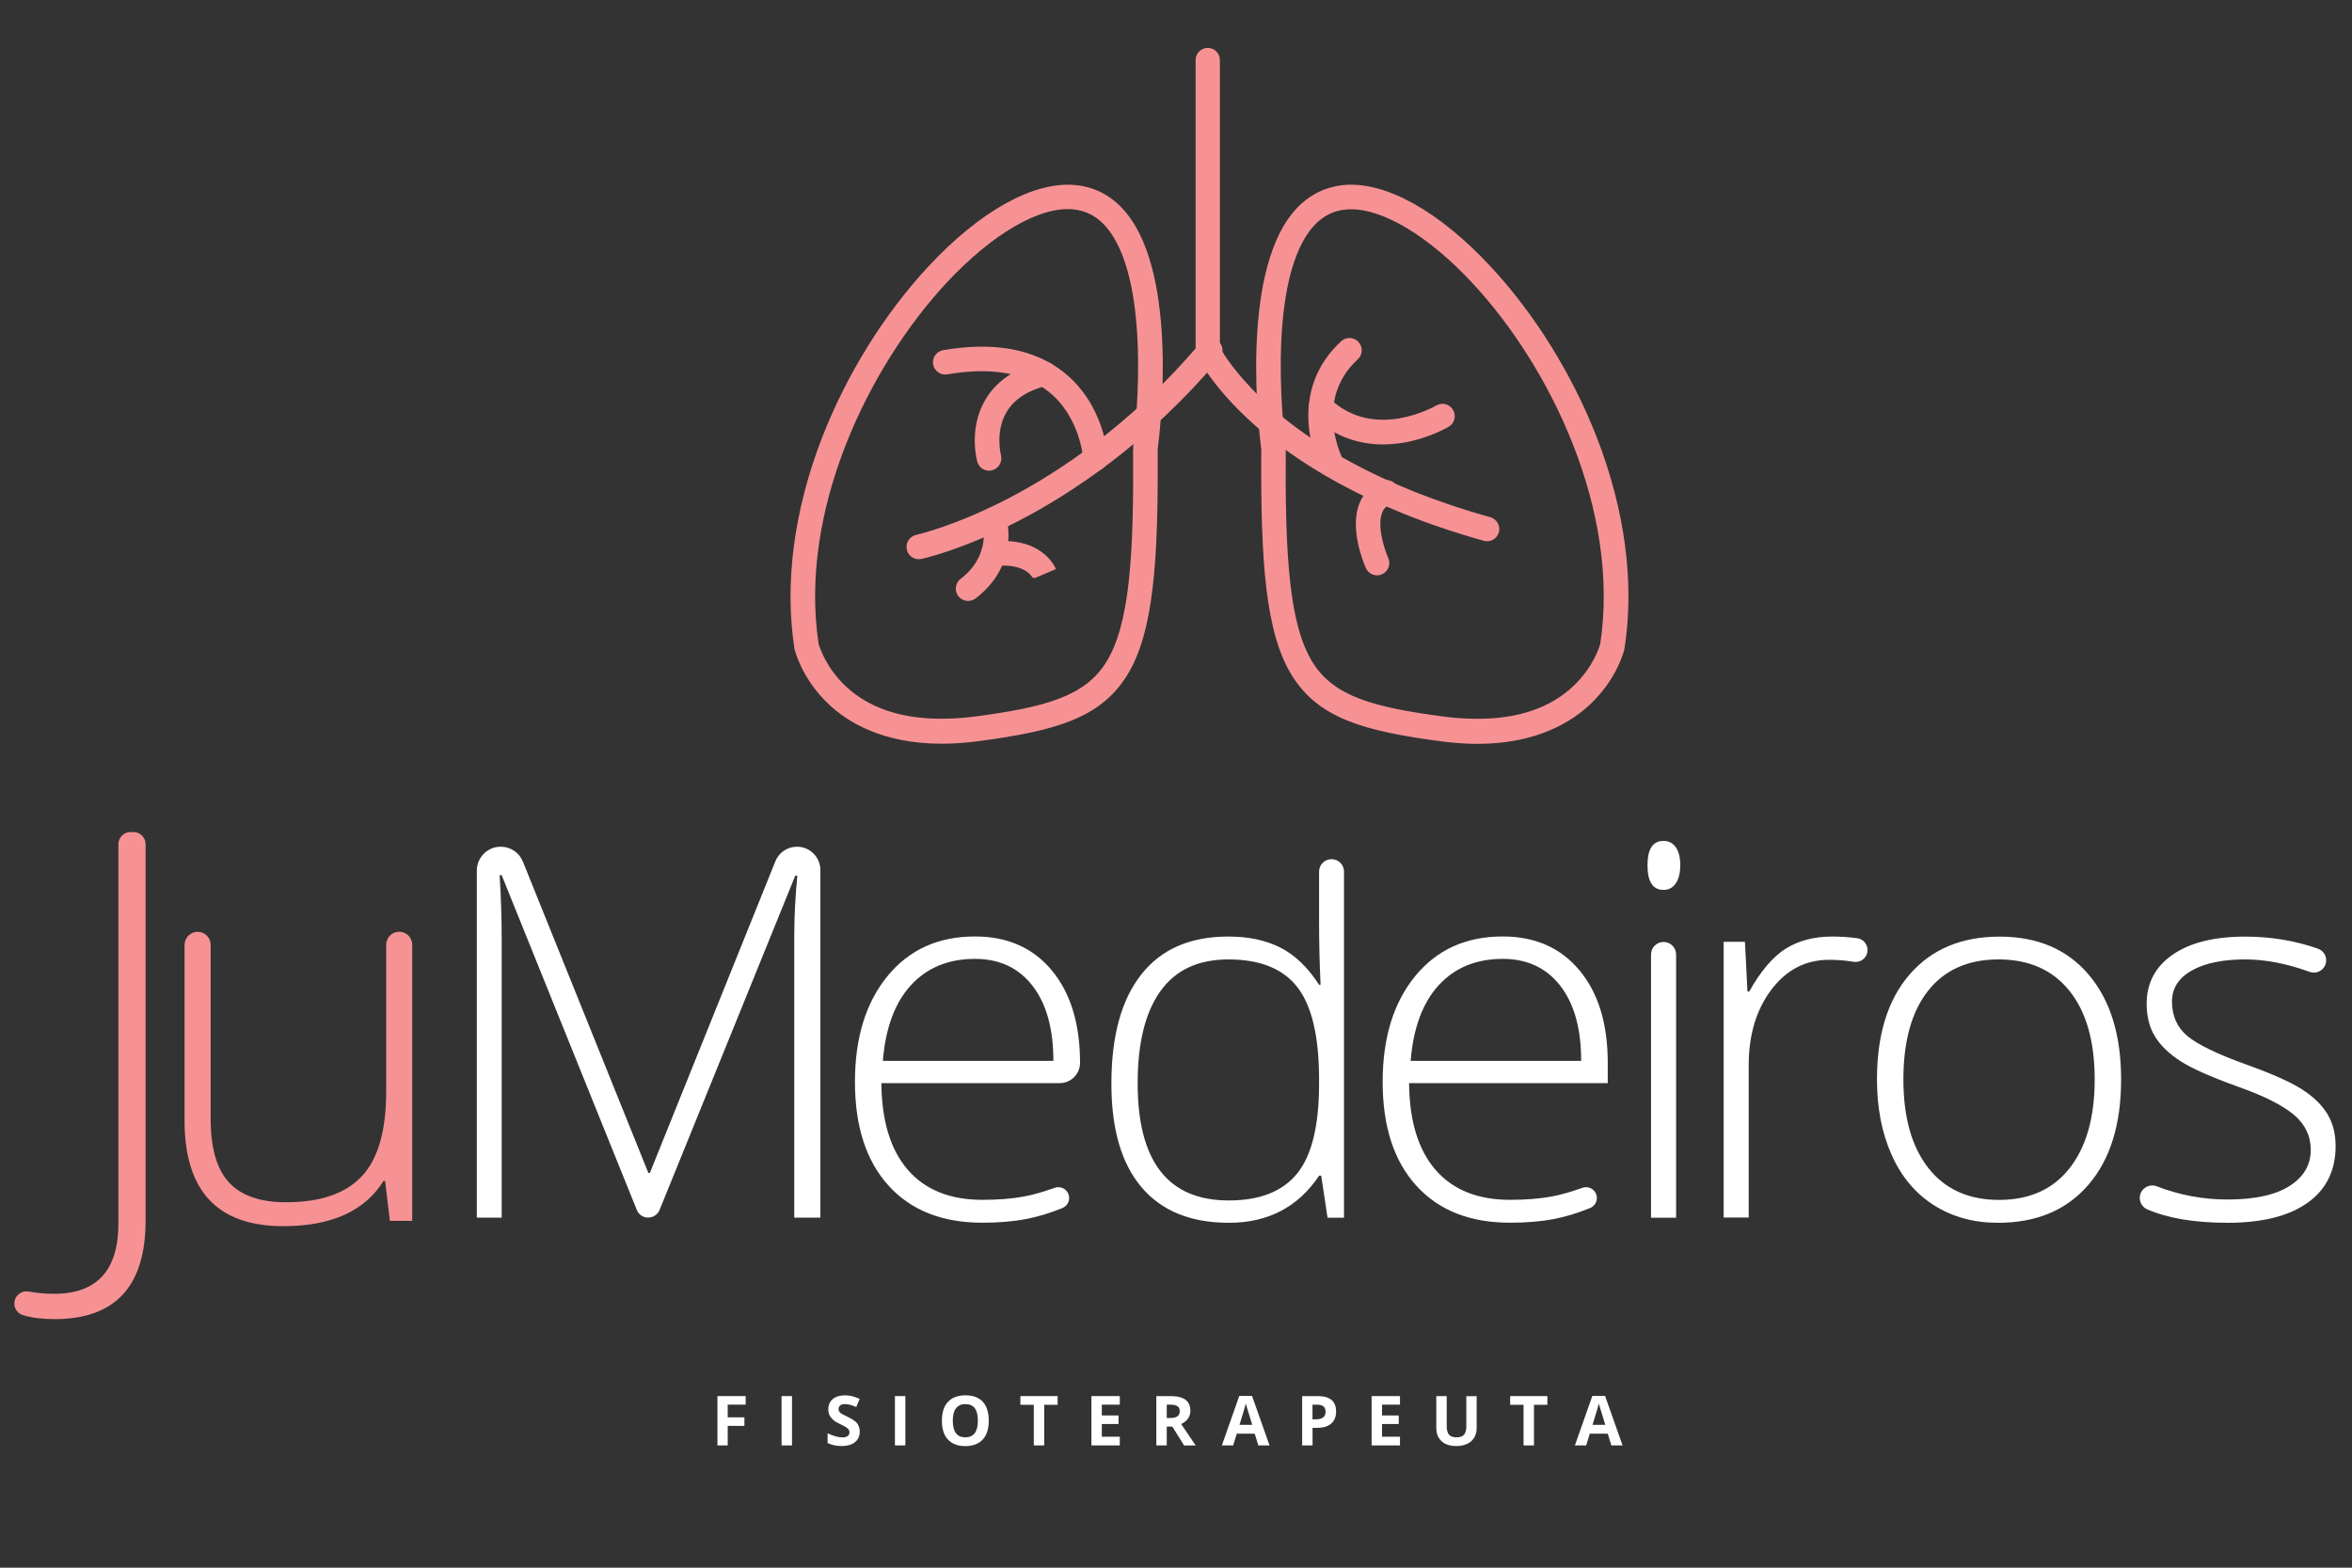 <?xml version="1.0" encoding="utf-8"?>
<!-- Generator: Adobe Illustrator 19.0.0, SVG Export Plug-In . SVG Version: 6.00 Build 0)  -->
<svg version="1.1" id="Camada_1" xmlns="http://www.w3.org/2000/svg" xmlns:xlink="http://www.w3.org/1999/xlink" x="0px" y="0px"
	 viewBox="0 0 3000 2000" style="enable-background:new 0 0 3000 2000;" xml:space="preserve">
<rect x="0" y="0" width="3000" height="2000" fill="#333333" stroke="none"/>
<style type="text/css">
	.st0{fill:#F79294;}
	.st1{fill:#FFFFFF;}
</style>
<g id="XMLID_2_">
	<g id="XMLID_5_">
		<g id="XMLID_29_">
			<path id="XMLID_149_" class="st0" d="M1896.8,689c-1.3,0-2.5-0.2-3.8-0.5c-151.8-42.4-242.4-103.4-291.6-147.2
				c-54.4-48.3-72.8-86.8-73.5-88.4c-0.8-1.8-1.9-3.8-1.9-5.8V76.8c0-7.8,6.2-14.2,14-14.2s14,6.3,14,14.2v366.8
				c5,8.8,24,40.1,67,77.9c46.9,41.3,133.8,99.1,279.2,139.6c7.5,2.1,12.1,9.9,10,17.5C1908.5,684.9,1903,689,1896.8,689z"/>
			<path id="XMLID_150_" class="st0" d="M1896.8,690.5c-1.4,0-2.8-0.2-4.2-0.6c-152.1-42.4-242.9-103.7-292.2-147.5
				c-55.6-49.4-73.7-88.6-73.9-88.9l0-0.6c-0.8-1.8-1.5-3.7-1.5-5.9V76.8c0-8.6,6.9-15.7,15.5-15.7s15.5,7,15.5,15.7v366.5
				c7,12.9,27.9,43.4,66.3,77.2c46.8,41.2,133,98.7,278.5,139.3c4,1.1,7.4,3.8,9.5,7.4c2.1,3.7,2.6,7.9,1.5,11.9
				C1909.8,685.9,1903.8,690.5,1896.8,690.5z M1540.5,64.1c-7,0-12.5,5.7-12.5,12.7V447c0,1.5,0.5,3.1,1.2,4.6l0.2,0.6
				c0.2,0.4,17.9,38.9,73.1,87.9c49.1,43.7,139.5,104.6,291,146.9c1.1,0.3,2.3,0.5,3.4,0.5c5.7,0,10.5-3.7,12.1-9.3
				c1.9-6.7-2.1-13.7-9-15.6c-146-40.7-232.7-98.6-279.7-140c-39-34.3-60.5-65.4-67.1-78.4l-0.1-0.3V76.8
				C1553,69.8,1547.5,64.1,1540.5,64.1z"/>
		</g>
	</g>
	<g id="XMLID_6_">
		<g id="XMLID_28_">
			<path id="XMLID_26_" class="st0" d="M1171.9,711.9c-6.5,0-12.4-4.6-13.9-11.2c-1.6-7.7,3.2-15.2,10.9-16.8
				c1-0.2,49-10.9,117.3-46.3c63.3-32.8,157.4-94,246.5-199.8c5-6,14-6.8,20-1.7c6,5,6.8,14,1.7,20
				c-92.5,109.7-190.4,173.3-256.2,207.2c-71.8,37-121.3,47.8-123.3,48.3C1173.9,711.8,1172.9,711.9,1171.9,711.9z"/>
			<path id="XMLID_27_" class="st0" d="M1171.9,713.4c-7.3,0-13.8-5.2-15.3-12.4c-1.8-8.5,3.6-16.8,12-18.6
				c0.5-0.1,49-11,116.9-46.2c63.1-32.7,157.1-93.8,246.1-199.4c5.6-6.6,15.5-7.5,22.1-1.9c6.6,5.6,7.5,15.5,1.9,22.1
				C1463,567,1364.9,630.6,1298.9,664.7c-72,37.1-121.6,48-123.7,48.4C1174.1,713.3,1173,713.4,1171.9,713.4z M1543.6,434.3
				c-3.6,0-7.2,1.5-9.7,4.5c-89.3,105.9-183.6,167.3-247,200.1c-68.3,35.3-115.7,46-117.7,46.4c-6.8,1.5-11.2,8.2-9.8,15.1
				c1.2,5.8,6.5,10,12.4,10c0.9,0,1.8-0.1,2.7-0.3c2.1-0.4,51.3-11.2,123-48.2c65.7-33.9,163.4-97.3,255.8-206.9
				c4.5-5.4,3.8-13.4-1.5-17.9C1549.4,435.3,1546.5,434.3,1543.6,434.3z"/>
		</g>
	</g>
	<g id="XMLID_7_">
		<g id="XMLID_25_">
			<path id="XMLID_23_" class="st0" d="M1201.1,947.3c-73.5,0-118-26.1-143.5-50.3c-33.6-31.9-42.3-67.4-42.6-68.9
				c-0.1-0.4-0.2-0.7-0.2-1.1c-12.8-83-0.6-175.8,35.3-268.3c31.2-80.3,79.3-157.8,135.5-218c65.2-69.9,132.6-107.6,184.8-103.2
				c26.4,2.2,48.5,14.3,65.9,36c65.9,82.2,41.3,281.7,38.9,299.8c1,141.4-5.1,233.9-39.2,288.1c-33.5,53.3-89.7,69.7-188.4,82.7
				C1230.9,946.3,1215.5,947.3,1201.1,947.3z M1042.7,822c1,3.6,9.2,31,35.5,55.5c29.8,27.7,70.7,41.6,121.9,41.6
				c13.8,0,28.3-1,43.6-3c90-11.9,140.7-25.9,168.2-69.7c30.5-48.5,35.8-137.1,34.8-273.8c0-0.7,0-1.4,0.1-2
				c0.3-2,27.2-204.4-32.8-279.2c-12.5-15.6-27.6-23.9-46.1-25.5c-42.9-3.6-103.3,31.7-161.7,94.3
				C1106.1,467.5,1016.8,651.9,1042.7,822z"/>
			<path id="XMLID_142_" class="st0" d="M1201.1,948.8L1201.1,948.8c-75.3,0-120.2-27.6-144.5-50.8c-33.9-32.2-42.7-68.1-43.1-69.6
				c-0.1-0.4-0.2-0.8-0.2-1.2c-12.9-83.3-0.6-176.3,35.3-269c31.3-80.5,79.5-158.1,135.8-218.5c65.5-70.3,133.3-108.1,186-103.7
				c26.8,2.2,49.3,14.5,67,36.6c65.8,82.1,42.2,278.2,39.2,300.8c1,141.6-5.1,234.3-39.4,288.8c-33.8,53.8-90.3,70.3-189.5,83.4
				C1231.6,947.7,1216,948.8,1201.1,948.8L1201.1,948.8z M1362,238.6c-50.6,0-113.9,37.1-175.4,103.1
				c-56,60.1-104,137.4-135.2,217.5c-35.8,92.2-48,184.7-35.2,267.5c0.1,0.3,0.1,0.7,0.2,1c0.3,1.5,8.9,36.5,42.2,68.1
				c24,22.8,68.2,49.9,142.5,49.9c14.7,0,30.2-1.1,46.2-3.2c98.3-13,154.4-29.3,187.6-82c33.9-54,40.1-146.2,39.1-287.3v-0.1
				l-0.2-0.1c2.9-22,26.5-217.3-38.7-298.6c-17.1-21.4-39-33.3-64.9-35.5C1367.6,238.8,1364.8,238.6,1362,238.6z M1200.2,920
				C1200.2,920,1200.2,920,1200.2,920c-51.6,0-93-13.9-123-41.7c-26.7-24.8-35.1-52.9-36-56l0-0.1c-26-170.6,63.6-355.5,163.9-463.1
				c58.7-62.9,119.6-98.3,162.9-94.7c19,1.6,34.4,10.1,47.2,26c60.3,75.3,33.4,278.3,33.1,280.3c-0.1,0.6-0.1,1.2-0.1,1.8
				c1,137-4.4,225.9-35,274.6c-27.8,44.2-78.8,58.2-169.2,70.1C1228.7,919.2,1214,920,1200.2,920z M1044.2,821.6
				c1,3.4,9.2,30.3,35.1,54.4c29.4,27.3,70.1,40.9,120.9,40.9c0,0,0,0,0,0c13.7,0,28.3-0.8,43.4-2.8
				c89.5-11.8,139.9-25.6,167.1-68.9c30.3-48.2,35.6-136.5,34.6-273c0-0.7,0-1.5,0.1-2.2c0.3-2,27.1-203.8-32.5-278.1
				c-12.2-15.3-27-23.4-45.1-24.9c-42.4-3.5-102.4,31.5-160.5,93.8C1107.5,468.2,1018.3,652.1,1044.2,821.6z"/>
		</g>
	</g>
	<g id="XMLID_4_">
		<g id="XMLID_22_">
			<path id="XMLID_133_" class="st0" d="M1884.3,947.3c-14.3,0-29.8-1-46.4-3.2c-98.7-13.1-155-29.4-188.4-82.7
				c-34.1-54.2-40.2-146.7-39.2-288.1c-2.4-18.1-27-217.5,38.9-299.8c17.4-21.7,39.6-33.8,65.9-36c52.3-4.4,119.6,33.3,184.8,103.2
				c56.2,60.2,104.3,137.7,135.5,218c35.9,92.5,48.1,185.2,35.3,268.3c-0.1,0.4-0.1,0.7-0.2,1.1c-0.4,1.5-9,36.9-42.6,68.9
				C2002.3,921.2,1957.7,947.3,1884.3,947.3z M1723.5,265.5c-2.1,0-4.1,0.1-6.1,0.2c-18.5,1.5-33.6,9.9-46.1,25.5
				c-60,74.9-33.1,277.2-32.8,279.2c0.1,0.7,0.1,1.4,0.1,2c-1,136.7,4.3,225.4,34.8,273.8c27.5,43.7,78.2,57.8,168.2,69.7
				c15.3,2,29.8,3,43.6,3c51.9,0,93.1-14.3,123-42.6c25.7-24.4,33.5-50.7,34.4-54.4c26-170.1-63.4-354.5-163.5-461.9
				C1823.5,300.3,1765.9,265.5,1723.5,265.5z"/>
			<path id="XMLID_136_" class="st0" d="M1884.3,949c-14.8,0-30.5-1.2-46.6-3.3c-99.2-13.1-155.7-29.7-189.5-83.4
				c-34.3-54.6-40.4-147.3-39.4-288.9c-3-22.6-26.6-218.7,39.2-300.8c17.7-22,40.2-34.3,67-36.6c52.7-4.4,120.5,33.4,186,103.7
				c56.3,60.4,104.5,138,135.8,218.5c36,92.7,48.2,185.7,35.3,269c-0.1,0.4-0.1,0.8-0.2,1.2c-0.4,1.5-9.1,37.5-43.1,69.7
				C2004.4,921.3,1959.6,949,1884.3,949C1884.3,949,1884.3,949,1884.3,949z M1723.4,238.6c-2.8,0-5.5,0.1-8.2,0.3
				c-25.9,2.2-47.8,14.1-64.9,35.5c-65.1,81.3-41.9,276.6-39,298.6l-0.4,0.1v0.1c0,141.1,5.4,233.4,39.3,287.3
				c33.2,52.8,89.3,69.1,187.6,82.1c15.9,2.1,31.7,3.3,46.4,3.3c0,0,0,0,0,0c74.3,0,118.5-27.3,142.5-50
				c33.3-31.6,41.9-66.7,42.2-68.2c0.1-0.3,0.1-0.7,0.2-1c12.8-82.8,0.6-175.3-35.2-267.5c-31.1-80.2-79.1-157.4-135.2-217.5
				C1837.3,275.7,1774,238.6,1723.4,238.6z M1885.3,920C1885.3,920,1885.3,920,1885.3,920c-13.8,0-28.6-0.8-43.8-2.8
				c-90.4-12-141.4-26-169.2-70.2c-30.7-48.8-36.1-137.6-35-274.6c0-0.6,0-1.2-0.1-1.8c-0.3-2-27.4-204.8,33.1-280.3
				c12.8-15.9,28.2-24.4,47.2-26c2-0.2,4.1-0.2,6.2-0.2c42.7,0,101.3,35.5,156.7,95c100.4,107.7,190,292.6,163.9,463.2l0,0.2
				c-0.8,3-8.7,30-34.9,54.8C1979.2,905.8,1937.5,920,1885.3,920z M1723.5,267c-2,0-4,0.1-6,0.2c-18.1,1.5-32.9,9.7-45.1,24.9
				c-59.7,74.5-32.8,276-32.5,278.1c0.1,0.7,0.2,1.5,0.1,2.3c-1,136.4,4.3,224.9,34.6,273c27.2,43.2,77.6,56.9,167.1,68.7
				c15.1,2,29.8,2.8,43.4,2.8c0,0,0,0,0,0c51.4,0,92.5-13.9,122-42c25.4-24.1,33.1-50.2,34-53.5c25.8-169.6-63.3-353.4-163.2-460.6
				C1823.2,302.1,1765.4,267,1723.5,267z"/>
		</g>
	</g>
	<g id="XMLID_9_">
		<g id="XMLID_21_">
			<path id="XMLID_129_" class="st0" d="M1397.3,599c-7.5,0-13.7-5.9-14.1-13.4c0-0.8-3.7-54.5-45-87.3
				c-30.5-24.3-74.3-31.8-130.2-22.2c-7.7,1.3-15-3.9-16.4-11.6c-1.3-7.7,3.9-15,11.6-16.4c64.3-11,115.8-1.5,152.9,28.2
				c51.3,41,55.2,105,55.3,107.8c0.4,7.8-5.6,14.5-13.4,14.9C1397.8,599,1397.6,599,1397.3,599z"/>
			<path id="XMLID_130_" class="st0" d="M1397.3,600.5c-8.3,0-15.2-6.5-15.6-14.8c0-0.5-3.7-53.9-44.4-86.2
				c-30.2-24-73.6-31.4-129-21.9c-8.5,1.5-16.6-4.3-18.1-12.8c-0.7-4.1,0.2-8.3,2.7-11.7c2.4-3.4,6-5.7,10.2-6.4
				c64.8-11.1,116.6-1.5,154.1,28.5c51.8,41.4,55.7,106.1,55.9,108.8c0.2,4.2-1.2,8.2-4,11.3c-2.8,3.1-6.6,4.9-10.8,5.2
				C1397.9,600.5,1397.6,600.5,1397.3,600.5z M1252.2,470.6c35.6,0,64.7,8.9,86.9,26.6c41.7,33.1,45.5,87.8,45.5,88.4
				c0.4,7,6.3,12.3,13.3,12c3.4-0.2,6.5-1.7,8.8-4.2c2.3-2.5,3.4-5.8,3.2-9.2c-0.1-2.7-4-66.1-54.8-106.7
				c-36.8-29.4-87.8-38.8-151.7-27.9c-3.3,0.6-6.3,2.4-8.2,5.2s-2.7,6.1-2.2,9.5c1.2,6.9,7.7,11.5,14.6,10.4
				C1223.6,471.9,1238.4,470.6,1252.2,470.6z"/>
		</g>
	</g>
	<g id="XMLID_10_">
		<g id="XMLID_20_">
			<path id="XMLID_125_" class="st0" d="M1261.6,599c-6.2,0-11.9-4.1-13.6-10.4c-0.5-1.7-11.1-41.3,9.8-77.3
				c13.8-23.7,37.4-39.9,70.4-48.3c7.6-1.9,15.3,2.7,17.2,10.3c1.9,7.6-2.7,15.3-10.3,17.2c-25.1,6.4-42.9,18.1-52.7,34.8
				c-15,25.6-7.2,55.5-7.1,55.8c2,7.5-2.4,15.3-10,17.4C1264.1,598.8,1262.9,599,1261.6,599z"/>
			<path id="XMLID_126_" class="st0" d="M1261.6,600.5c-7,0-13.2-4.7-15.1-11.5c-0.5-1.7-11.3-41.9,10-78.5c14-24.1,38-40.5,71.3-49
				c8.4-2.1,16.9,3,19,11.4c2.1,8.4-3,16.9-11.4,19c-24.7,6.3-42.2,17.7-51.7,34.1c-14.6,24.9-7,54.4-7,54.7
				c2.2,8.3-2.7,16.9-11,19.2C1264.4,600.3,1263,600.5,1261.6,600.5z M1331.7,464.1c-1,0-2.1,0.1-3.1,0.4
				c-32.5,8.2-55.9,24.2-69.5,47.6c-20.6,35.5-10.1,74.6-9.7,76.2c1.5,5.5,6.5,9.3,12.2,9.3c1.1,0,2.3-0.2,3.4-0.5
				c6.7-1.8,10.7-8.8,8.9-15.6c-0.1-0.3-8-30.9,7.3-56.9c10-17.1,28-29,53.6-35.5c6.8-1.7,10.9-8.6,9.2-15.4
				C1342.5,467.9,1337.3,464.1,1331.7,464.1z"/>
		</g>
	</g>
	<g id="XMLID_11_">
		<g id="XMLID_19_">
			<path id="XMLID_121_" class="st0" d="M1234.8,765.1c-4.2,0-8.4-1.9-11.2-5.5c-4.8-6.2-3.6-15.1,2.6-19.9
				c40.4-31.2,28.7-71.3,28.2-73c-2.4-7.5,1.7-15.4,9.2-17.8c7.5-2.4,15.5,1.8,17.9,9.2c0.8,2.4,18.6,60.4-37.9,104
				C1240.9,764.1,1237.8,765.1,1234.8,765.1z"/>
			<path id="XMLID_122_" class="st0" d="M1234.8,766.6c-4.9,0-9.4-2.2-12.4-6.1c-2.6-3.3-3.7-7.4-3.1-11.6c0.5-4.2,2.7-7.9,6-10.4
				c39.6-30.6,28.2-69.7,27.7-71.4c-1.3-4-0.9-8.2,1-11.9c1.9-3.7,5.2-6.5,9.2-7.7c4-1.3,8.2-0.9,12,1c3.7,1.9,6.5,5.2,7.8,9.2
				c0.8,2.5,18.9,61.4-38.4,105.6C1241.6,765.5,1238.3,766.6,1234.8,766.6z M1267.8,649.8c-1.3,0-2.6,0.2-3.9,0.6
				c-3.2,1-5.9,3.3-7.4,6.3c-1.6,3-1.8,6.4-0.8,9.7c0.5,1.8,12.5,42.8-28.7,74.6c-2.7,2.1-4.4,5.1-4.8,8.4c-0.4,3.4,0.5,6.7,2.5,9.4
				c2.4,3.1,6.1,4.9,10,4.9c2.8,0,5.5-0.9,7.7-2.6c55.7-43,38.2-100,37.4-102.4c-1-3.2-3.3-5.9-6.3-7.4
				C1271.8,650.2,1269.8,649.8,1267.8,649.8z"/>
		</g>
	</g>
	<g id="XMLID_12_">
		<g id="XMLID_18_">
			<path id="XMLID_117_" class="st0" d="M1318.7,736.6c-0.4-0.8-10.5-20.5-50.3-15.8c-7.8,0.9-14.8-4.6-15.7-12.4
				c-0.9-7.8,4.6-14.8,12.4-15.7c62-7.3,78.9,31,79.6,32.6l-26.1,11.1C1318.6,736.3,1318.6,736.4,1318.7,736.6z"/>
			<path id="XMLID_118_" class="st0" d="M1319.2,737.7l-0.6-1.1l-1.5,0.7c0,0,0,0,0,0l0,0c0-0.8-9.8-19.6-48.6-15
				c-8.6,1-16.3-5.2-17.3-13.7c-1-8.6,5.2-16.4,13.8-17.4c63.1-7.5,80.5,31.8,81.2,33.5l0.6,1.4L1319.2,737.7z M1280.1,718.6
				c26,0,36.2,11.6,39.1,15.9l23.5-10c-3.6-6.9-22.3-36.9-77.4-30.4c-6.9,0.8-11.9,7.1-11.1,14.1c0.8,6.9,7.2,11.9,14.1,11.1
				C1272.5,718.8,1276.5,718.6,1280.1,718.6z"/>
		</g>
	</g>
	<g id="XMLID_13_">
		<g id="XMLID_17_">
			<path id="XMLID_113_" class="st0" d="M1756.5,732.5c-5.4,0-10.6-3.1-12.9-8.4c-2.2-4.9-21.1-48.8-8.1-81.4
				c5.1-12.8,14.6-22.4,27.5-27.7c7.2-3,15.5,0.4,18.5,7.7c3,7.2-0.5,15.5-7.7,18.5c-5.9,2.4-9.7,6.2-12,11.9
				c-7.3,18.2,3.1,49.1,7.7,59.4c3.2,7.1,0,15.5-7.2,18.7C1760.4,732.1,1758.4,732.5,1756.5,732.5z"/>
			<path id="XMLID_114_" class="st0" d="M1756.5,734c-6.2,0-11.8-3.6-14.3-9.3c-2.2-5-21.4-49.4-8.2-82.6c5.2-13.2,15-23,28.3-28.5
				c3.9-1.6,8.1-1.6,12,0c3.9,1.6,6.9,4.6,8.5,8.5c1.6,3.9,1.6,8.1,0,12c-1.6,3.9-4.6,6.9-8.5,8.5c-5.5,2.3-9,5.8-11.2,11.1
				c-7.1,17.8,3.1,48,7.6,58.2c3.5,7.9,0,17.2-7.9,20.7C1760.8,733.5,1758.7,734,1756.5,734z M1768.3,615.4c-1.6,0-3.3,0.3-4.8,1
				c-12.5,5.2-21.8,14.5-26.7,26.9c-12.7,32,5.9,75.4,8.1,80.3c2,4.6,6.6,7.5,11.6,7.5c1.8,0,3.5-0.4,5.2-1.1
				c6.4-2.8,9.3-10.4,6.4-16.8c-4.7-10.5-15.2-41.8-7.7-60.5c2.4-6.1,6.5-10.2,12.8-12.8c3.1-1.3,5.6-3.7,6.9-6.9
				c1.3-3.1,1.3-6.6,0-9.7c-1.3-3.1-3.7-5.6-6.9-6.9C1771.6,615.7,1770,615.4,1768.3,615.4z"/>
		</g>
	</g>
	<g id="XMLID_14_">
		<g id="XMLID_16_">
			<path id="XMLID_109_" class="st0" d="M1698.6,606.4c-5.1,0-10.1-2.8-12.6-7.6c-0.5-1-12.3-23.9-15.1-55
				c-3.9-42.1,10.3-79.2,40.8-107.3c5.8-5.3,14.7-4.9,20,0.9c5.3,5.8,4.9,14.7-0.9,20c-57.8,53-20.1,127.5-19.7,128.3
				c3.6,7,0.9,15.5-6,19.1C1703.1,605.9,1700.8,606.4,1698.6,606.4z"/>
			<path id="XMLID_110_" class="st0" d="M1698.6,607.9c-5.9,0-11.2-3.2-13.9-8.5c-0.5-1-12.4-24.2-15.3-55.6
				c-3.9-42.6,10.4-80.1,41.3-108.5c6.4-5.8,16.3-5.4,22.1,1c2.8,3.1,4.3,7.1,4.1,11.3c-0.2,4.2-2,8-5.1,10.9
				c-56.9,52.2-19.8,125.8-19.4,126.5c4,7.7,1,17.2-6.7,21.1C1703.6,607.3,1701.1,607.9,1698.6,607.9z M1721.3,434.3
				c-3.1,0-6.1,1.1-8.6,3.3c-30.2,27.7-44.2,64.4-40.4,106c2.8,30.8,14.5,53.5,14.9,54.5c2.2,4.2,6.5,6.8,11.3,6.8
				c2,0,4-0.5,5.8-1.4c6.2-3.2,8.6-10.9,5.4-17.1c-0.4-0.8-38.6-76.2,20-130.1c5.2-4.7,5.5-12.8,0.8-17.9
				C1728.2,435.7,1724.8,434.3,1721.3,434.3z"/>
		</g>
	</g>
	<g id="XMLID_15_">
		<g id="XMLID_8_">
			<path id="XMLID_105_" class="st0" d="M1763.8,565.5c-33.8,0-64.1-12.1-88.6-35.7c-5.6-5.4-5.8-14.4-0.4-20.1
				c5.4-5.6,14.4-5.8,20.1-0.4c58.2,56,136.9,9.7,137.7,9.3c6.7-4,15.4-1.9,19.5,4.9c4,6.7,1.9,15.4-4.9,19.5
				c-1,0.6-24.7,14.7-57.3,20.3C1780.9,564.7,1772.2,565.5,1763.8,565.5z"/>
			<path id="XMLID_106_" class="st0" d="M1763.8,567c-34.1,0-65.1-12.5-89.7-36.1c-3-2.9-4.7-6.8-4.8-11c-0.1-4.2,1.5-8.2,4.4-11.2
				c2.9-3,6.8-4.7,11-4.8c4.2-0.1,8.2,1.5,11.2,4.4c57.3,55.1,135.1,9.5,135.9,9.1c7.4-4.4,17.1-2,21.5,5.4
				c2.2,3.6,2.8,7.8,1.8,11.9c-1,4.1-3.5,7.5-7.1,9.6c-1,0.6-24.9,14.8-57.8,20.5C1781.1,566.2,1772.3,567,1763.8,567z
				 M1684.9,506.9c-0.1,0-0.2,0-0.3,0c-3.4,0.1-6.5,1.5-8.9,3.9c-2.3,2.4-3.6,5.7-3.5,9c0.1,3.4,1.5,6.5,3.9,8.9
				c24.4,23.4,53.8,35.3,87.6,35.3c8.4,0,17-0.8,25.8-2.3c32.4-5.6,55.8-19.5,56.8-20.1c2.9-1.7,5-4.5,5.8-7.8
				c0.8-3.3,0.3-6.7-1.4-9.6c-3.6-6-11.4-7.9-17.4-4.3c-0.5,0.3-31.7,18.5-69.3,18.5c-22.8,0-47.9-6.7-70.2-28
				C1691.3,508.2,1688.2,506.9,1684.9,506.9z"/>
		</g>
	</g>
</g>
<g id="XMLID_1_">
	<g id="XMLID_30_">
		<path id="XMLID_32_" class="st0" d="M69.5,1682.9c-15.5,0-28.9-1.7-40.2-5.1c-6.5-1.9-11-8-11-14.8l0,0c0-9.6,8.6-16.9,18-15.3
			c11.2,1.9,22,2.9,32.6,2.9c54.7,0,82.1-29.9,82.1-89.6v-484c0-8.5,6.9-15.5,15.5-15.5h3.7c8.5,0,15.5,6.9,15.5,15.5v480.6
			C185.6,1641.1,146.9,1682.9,69.5,1682.9z"/>
		<path id="XMLID_34_" class="st0" d="M252.1,1188.8c9.2,0,16.6,7.4,16.6,16.6v222.2c0,37.1,7.8,64.1,23.4,80.9
			c15.6,16.9,39.8,25.3,72.6,25.3c43.9,0,76.2-11.1,96.9-33.3c20.7-22.2,31-58.2,31-108.2v-187c0-9.2,7.4-16.6,16.6-16.6h0
			c9.2,0,16.6,7.4,16.6,16.6v352.2h-28.5l-6.1-50.9h-2c-24,38.5-66.6,57.7-127.9,57.7c-83.9,0-125.9-44.9-125.9-134.7v-224.3
			C235.5,1196.3,242.9,1188.8,252.1,1188.8L252.1,1188.8z"/>
	</g>
	<g id="XMLID_3_">
		<path id="XMLID_49_" class="st1" d="M812.3,1543.7l-172.4-427.2h-2.6c1.7,26.8,2.6,54.2,2.6,82.2v354.7h-31.7v-442.7
			c0-16.9,13.7-30.5,30.5-30.5h0c12.5,0,23.7,7.6,28.3,19.1l160,397.1h1.9l160.1-397.6c4.5-11.3,15.5-18.6,27.6-18.6h0
			c16.4,0,29.8,13.3,29.8,29.8v443.4h-33.3v-358.6c0-25,1.3-50.9,3.9-77.7h-2.6l-173.1,426.5c-2.4,5.9-8.1,9.7-14.5,9.7h0
			C820.5,1553.5,814.7,1549.6,812.3,1543.7z"/>
		<path id="XMLID_51_" class="st1" d="M1253,1559.9c-51.1,0-91-15.7-119.6-47.3c-28.6-31.5-42.9-75.6-42.9-132.4
			c0-56.1,13.8-101,41.4-134.8c27.6-33.8,64.8-50.7,111.7-50.7c41.4,0,74.1,14.5,98.1,43.4c23.9,28.9,35.9,68.2,35.9,117.8v0
			c0,14.3-11.6,25.9-25.9,25.9h-227.5c0.4,48.3,11.7,85.2,33.8,110.7c22.1,25.5,53.8,38.2,95,38.2c20.1,0,37.7-1.4,52.9-4.2
			c11-2,24.1-5.7,39.3-11.1c9-3.2,18.5,3.4,18.5,13l0,0c0,5.7-3.5,10.7-8.7,12.8c-16.5,6.7-32,11.3-46.3,14
			C1291.9,1558.4,1273.3,1559.9,1253,1559.9z M1243.6,1223.3c-33.9,0-61.1,11.2-81.6,33.5c-20.5,22.3-32.5,54.5-35.9,96.6h217.5
			c0-40.8-8.8-72.7-26.5-95.6C1299.4,1234.8,1274.9,1223.3,1243.6,1223.3z"/>
		<path id="XMLID_54_" class="st1" d="M1566.7,1194.8c25.5,0,47.5,4.6,66,13.9c18.6,9.3,35.2,25.1,49.8,47.6h1.9
			c-1.3-27.2-1.9-53.8-1.9-79.9V1112c0-8.8,7.1-15.9,15.9-15.9l0,0c8.8,0,15.9,7.1,15.9,15.9v441.5h-21l-8.1-53.7h-2.6
			c-26.8,40.1-65.2,60.2-115.2,60.2c-48.5,0-85.7-15.1-111.3-45.3c-25.7-30.2-38.5-74.2-38.5-132.1c0-60.8,12.7-107.3,38.2-139.5
			C1481.1,1210.9,1518.1,1194.8,1566.7,1194.8z M1566.7,1224c-38.4,0-67.3,13.5-86.6,40.5c-19.3,27-29,66.1-29,117.5
			c0,99.7,38.7,149.5,116.2,149.5c39.7,0,68.8-11.5,87.4-34.6c18.6-23.1,27.8-61.2,27.8-114.2v-5.5c0-54.4-9.1-93.5-27.3-117.3
			C1636.9,1235.9,1607.4,1224,1566.7,1224z"/>
		<path id="XMLID_57_" class="st1" d="M1926.1,1559.9c-51.1,0-91-15.7-119.6-47.3c-28.6-31.5-42.9-75.6-42.9-132.4
			c0-56.1,13.8-101,41.4-134.8c27.6-33.8,64.8-50.7,111.7-50.7c41.4,0,74.1,14.5,98.1,43.4c24,28.9,35.9,68.2,35.9,117.8v25.9
			h-253.4c0.4,48.3,11.7,85.2,33.8,110.7c22.1,25.5,53.8,38.2,95,38.2c20.1,0,37.7-1.4,52.9-4.2c11-2,24.1-5.7,39.3-11.1
			c9-3.2,18.5,3.4,18.5,13v0c0,5.7-3.5,10.7-8.7,12.8c-16.5,6.7-32,11.3-46.3,14C1965,1558.4,1946.4,1559.9,1926.1,1559.9z
			 M1916.8,1223.3c-33.9,0-61.1,11.2-81.6,33.5c-20.5,22.3-32.5,54.5-35.9,96.6h217.5c0-40.8-8.8-72.7-26.5-95.6
			C1972.5,1234.8,1948,1223.3,1916.8,1223.3z"/>
		<path id="XMLID_60_" class="st1" d="M2101.4,1103.9c0-20.7,6.8-31.1,20.4-31.1c6.7,0,11.9,2.7,15.7,8.1c3.8,5.4,5.7,13.1,5.7,23
			c0,9.7-1.9,17.4-5.7,23c-3.8,5.6-9,8.4-15.7,8.4C2108.2,1135.3,2101.4,1124.8,2101.4,1103.9z M2137.9,1553.5h-32v-335.8
			c0-8.8,7.2-16,16-16l0,0c8.8,0,16,7.2,16,16V1553.5z"/>
		<path id="XMLID_63_" class="st1" d="M2337,1194.8c10.1,0,20.7,0.7,31.8,2.1c8.8,1.1,14.7,9.5,13,18.1l0,0
			c-1.6,8.1-9.4,13.4-17.6,12c-10.1-1.7-20.5-2.5-31.1-2.5c-30,0-54.6,12.7-73.8,38.2c-19.2,25.5-28.8,57.6-28.8,96.4v194.2h-32
			v-351.8h27.2l3.2,63.4h2.3c14.5-25.9,29.9-44.1,46.3-54.5C2293.9,1200.1,2313.7,1194.8,2337,1194.8z"/>
		<path id="XMLID_65_" class="st1" d="M2705.5,1377.1c0,57.4-13.9,102.2-41.8,134.5c-27.8,32.3-66.2,48.4-115.2,48.4
			c-30.9,0-58-7.4-81.6-22.3c-23.5-14.9-41.5-36.2-54-64.1c-12.5-27.8-18.8-60-18.8-96.4c0-57.4,13.9-102.1,41.8-134.2
			c27.8-32,66-48.1,114.6-48.1c48.3,0,86.3,16.2,113.8,48.7C2691.7,1276,2705.5,1320.5,2705.5,1377.1z M2427.8,1377.1
			c0,48.3,10.6,86,31.9,113.1c21.3,27.1,51.3,40.6,90.1,40.6c38.8,0,68.9-13.5,90.1-40.6c21.2-27.1,31.9-64.8,31.9-113.1
			c0-48.5-10.7-86.2-32.2-113c-21.5-26.8-51.6-40.1-90.5-40.1c-38.8,0-68.8,13.3-89.8,40C2438.3,1290.6,2427.8,1328.3,2427.8,1377.1
			z"/>
		<path id="XMLID_68_" class="st1" d="M2979.1,1461.9c0,31.5-12,55.7-35.9,72.7c-23.9,16.9-57.9,25.4-101.9,25.4
			c-41.7,0-75.8-5.7-102.2-17c-5.9-2.5-9.8-8.3-9.8-14.7v0c0-11.3,11.4-18.9,21.9-14.8c28.8,11.2,58.8,16.8,90.1,16.8
			c34.7,0,61.1-5.8,79.1-17.3c18-11.5,27-26.9,27-46.1c0-17.7-7.2-32.6-21.5-44.7c-14.4-12.1-37.9-24-70.7-35.6
			c-35.2-12.7-59.9-23.7-74.1-32.9c-14.2-9.2-25-19.5-32.2-31.1c-7.2-11.5-10.8-25.6-10.8-42.2c0-26.3,11.1-47.1,33.2-62.5
			c22.1-15.3,53-23,92.7-23c32.3,0,63.2,5.1,92.6,15.4c8.5,3,12.8,12.5,9.3,20.8l0,0c-3.2,7.8-12,11.7-19.9,8.8
			c-29.2-10.6-56.6-15.9-82.1-15.9c-28.7,0-51.5,4.7-68.3,14.2c-16.8,9.5-25.2,22.7-25.2,39.5c0,18.3,6.5,33,19.6,44
			c13.1,11,38.6,23.3,76.5,36.9c31.7,11.4,54.8,21.7,69.3,30.9c14.5,9.2,25.3,19.6,32.5,31.2
			C2975.5,1432.4,2979.1,1446.1,2979.1,1461.9z"/>
	</g>
</g>
<g id="XMLID_36_">
	<path id="XMLID_37_" class="st1" d="M928.2,1844h-13.1v-62.9h36v10.9h-22.9v16.2h21.3v10.9h-21.3V1844z"/>
	<path id="XMLID_39_" class="st1" d="M996.9,1844v-62.9h13.3v62.9H996.9z"/>
	<path id="XMLID_41_" class="st1" d="M1096.6,1826.5c0,5.7-2,10.1-6.1,13.4c-4.1,3.3-9.8,4.9-17.1,4.9c-6.7,0-12.6-1.3-17.8-3.8
		v-12.4c4.2,1.9,7.8,3.2,10.8,4c2.9,0.8,5.6,1.2,8.1,1.2c2.9,0,5.2-0.6,6.7-1.7c1.6-1.1,2.3-2.8,2.3-5c0-1.2-0.3-2.3-1-3.3
		c-0.7-1-1.7-1.9-3-2.8c-1.3-0.9-4.1-2.3-8.1-4.3c-3.8-1.8-6.7-3.5-8.6-5.2c-1.9-1.7-3.5-3.6-4.6-5.8c-1.1-2.2-1.7-4.8-1.7-7.7
		c0-5.6,1.9-9.9,5.7-13.1c3.8-3.2,9-4.8,15.6-4.8c3.3,0,6.4,0.4,9.4,1.2c3,0.8,6.1,1.9,9.3,3.3l-4.3,10.4c-3.4-1.4-6.1-2.3-8.3-2.9
		c-2.2-0.5-4.4-0.8-6.5-0.8c-2.5,0-4.5,0.6-5.8,1.8c-1.3,1.2-2,2.7-2,4.6c0,1.2,0.3,2.2,0.8,3.1c0.5,0.9,1.4,1.7,2.6,2.5
		c1.2,0.8,4,2.3,8.5,4.4c5.9,2.8,9.9,5.6,12.1,8.5C1095.5,1819,1096.6,1822.4,1096.6,1826.5z"/>
	<path id="XMLID_43_" class="st1" d="M1141.5,1844v-62.9h13.3v62.9H1141.5z"/>
	<path id="XMLID_45_" class="st1" d="M1261.2,1812.5c0,10.4-2.6,18.4-7.7,24c-5.2,5.6-12.6,8.4-22.2,8.4c-9.6,0-17-2.8-22.2-8.4
		c-5.2-5.6-7.7-13.6-7.7-24.1c0-10.5,2.6-18.5,7.8-24c5.2-5.5,12.6-8.3,22.3-8.3c9.7,0,17.1,2.8,22.2,8.3
		C1258.6,1794,1261.2,1802,1261.2,1812.5z M1215.3,1812.5c0,7,1.3,12.3,4,15.9c2.7,3.6,6.7,5.3,12,5.3c10.6,0,16-7.1,16-21.2
		c0-14.2-5.3-21.2-15.9-21.2c-5.3,0-9.3,1.8-12,5.4C1216.6,1800.1,1215.3,1805.4,1215.3,1812.5z"/>
	<path id="XMLID_48_" class="st1" d="M1331.9,1844h-13.3v-51.8h-17.1v-11.1h47.5v11.1h-17.1V1844z"/>
	<path id="XMLID_71_" class="st1" d="M1428.3,1844h-36.2v-62.9h36.2v10.9h-22.9v13.8h21.3v10.9h-21.3v16.2h22.9V1844z"/>
	<path id="XMLID_73_" class="st1" d="M1488.2,1819.9v24.1h-13.3v-62.9h18.3c8.5,0,14.9,1.6,19,4.7c4.1,3.1,6.1,7.8,6.1,14.2
		c0,3.7-1,7-3.1,9.9c-2,2.9-4.9,5.1-8.6,6.8c9.5,14.1,15.6,23.3,18.5,27.4h-14.8l-15-24.1H1488.2z M1488.2,1809h4.3
		c4.2,0,7.3-0.7,9.3-2.1c2-1.4,3-3.6,3-6.6c0-3-1-5.1-3.1-6.4c-2-1.3-5.2-1.9-9.5-1.9h-4V1809z"/>
	<path id="XMLID_76_" class="st1" d="M1605,1844l-4.6-15h-22.9l-4.6,15h-14.4l22.2-63.1h16.3l22.3,63.1H1605z M1597.3,1817.8
		c-4.2-13.6-6.6-21.2-7.1-23c-0.5-1.8-0.9-3.2-1.1-4.2c-0.9,3.7-3.7,12.7-8.1,27.2H1597.3z"/>
	<path id="XMLID_79_" class="st1" d="M1704.2,1800.7c0,6.8-2.1,11.9-6.3,15.5c-4.2,3.6-10.2,5.4-18,5.4h-5.7v22.4h-13.3v-62.9h20.1
		c7.6,0,13.4,1.6,17.4,4.9C1702.2,1789.3,1704.2,1794.2,1704.2,1800.7z M1674.1,1810.7h4.4c4.1,0,7.2-0.8,9.2-2.4
		c2-1.6,3.1-4,3.1-7.1c0-3.1-0.9-5.4-2.6-6.9c-1.7-1.5-4.4-2.2-8-2.2h-6.1V1810.7z"/>
	<path id="XMLID_82_" class="st1" d="M1785.7,1844h-36.2v-62.9h36.2v10.9h-22.9v13.8h21.3v10.9h-21.3v16.2h22.9V1844z"/>
	<path id="XMLID_84_" class="st1" d="M1883.5,1781.1v40.7c0,4.6-1,8.7-3.1,12.2c-2.1,3.5-5.1,6.2-9,8c-3.9,1.9-8.6,2.8-13.9,2.8
		c-8.1,0-14.4-2.1-18.8-6.2c-4.5-4.1-6.7-9.8-6.7-17v-40.5h13.3v38.5c0,4.8,1,8.4,2.9,10.7c2,2.3,5.2,3.4,9.7,3.4
		c4.4,0,7.5-1.1,9.5-3.4c2-2.3,2.9-5.9,2.9-10.7v-38.4H1883.5z"/>
	<path id="XMLID_86_" class="st1" d="M1956.6,1844h-13.3v-51.8h-17.1v-11.1h47.5v11.1h-17.1V1844z"/>
	<path id="XMLID_88_" class="st1" d="M2055.3,1844l-4.6-15h-22.9l-4.6,15h-14.4l22.2-63.1h16.3l22.3,63.1H2055.3z M2047.6,1817.8
		c-4.2-13.6-6.6-21.2-7.1-23c-0.5-1.8-0.9-3.2-1.1-4.2c-0.9,3.7-3.7,12.7-8.1,27.2H2047.6z"/>
</g>
</svg>
